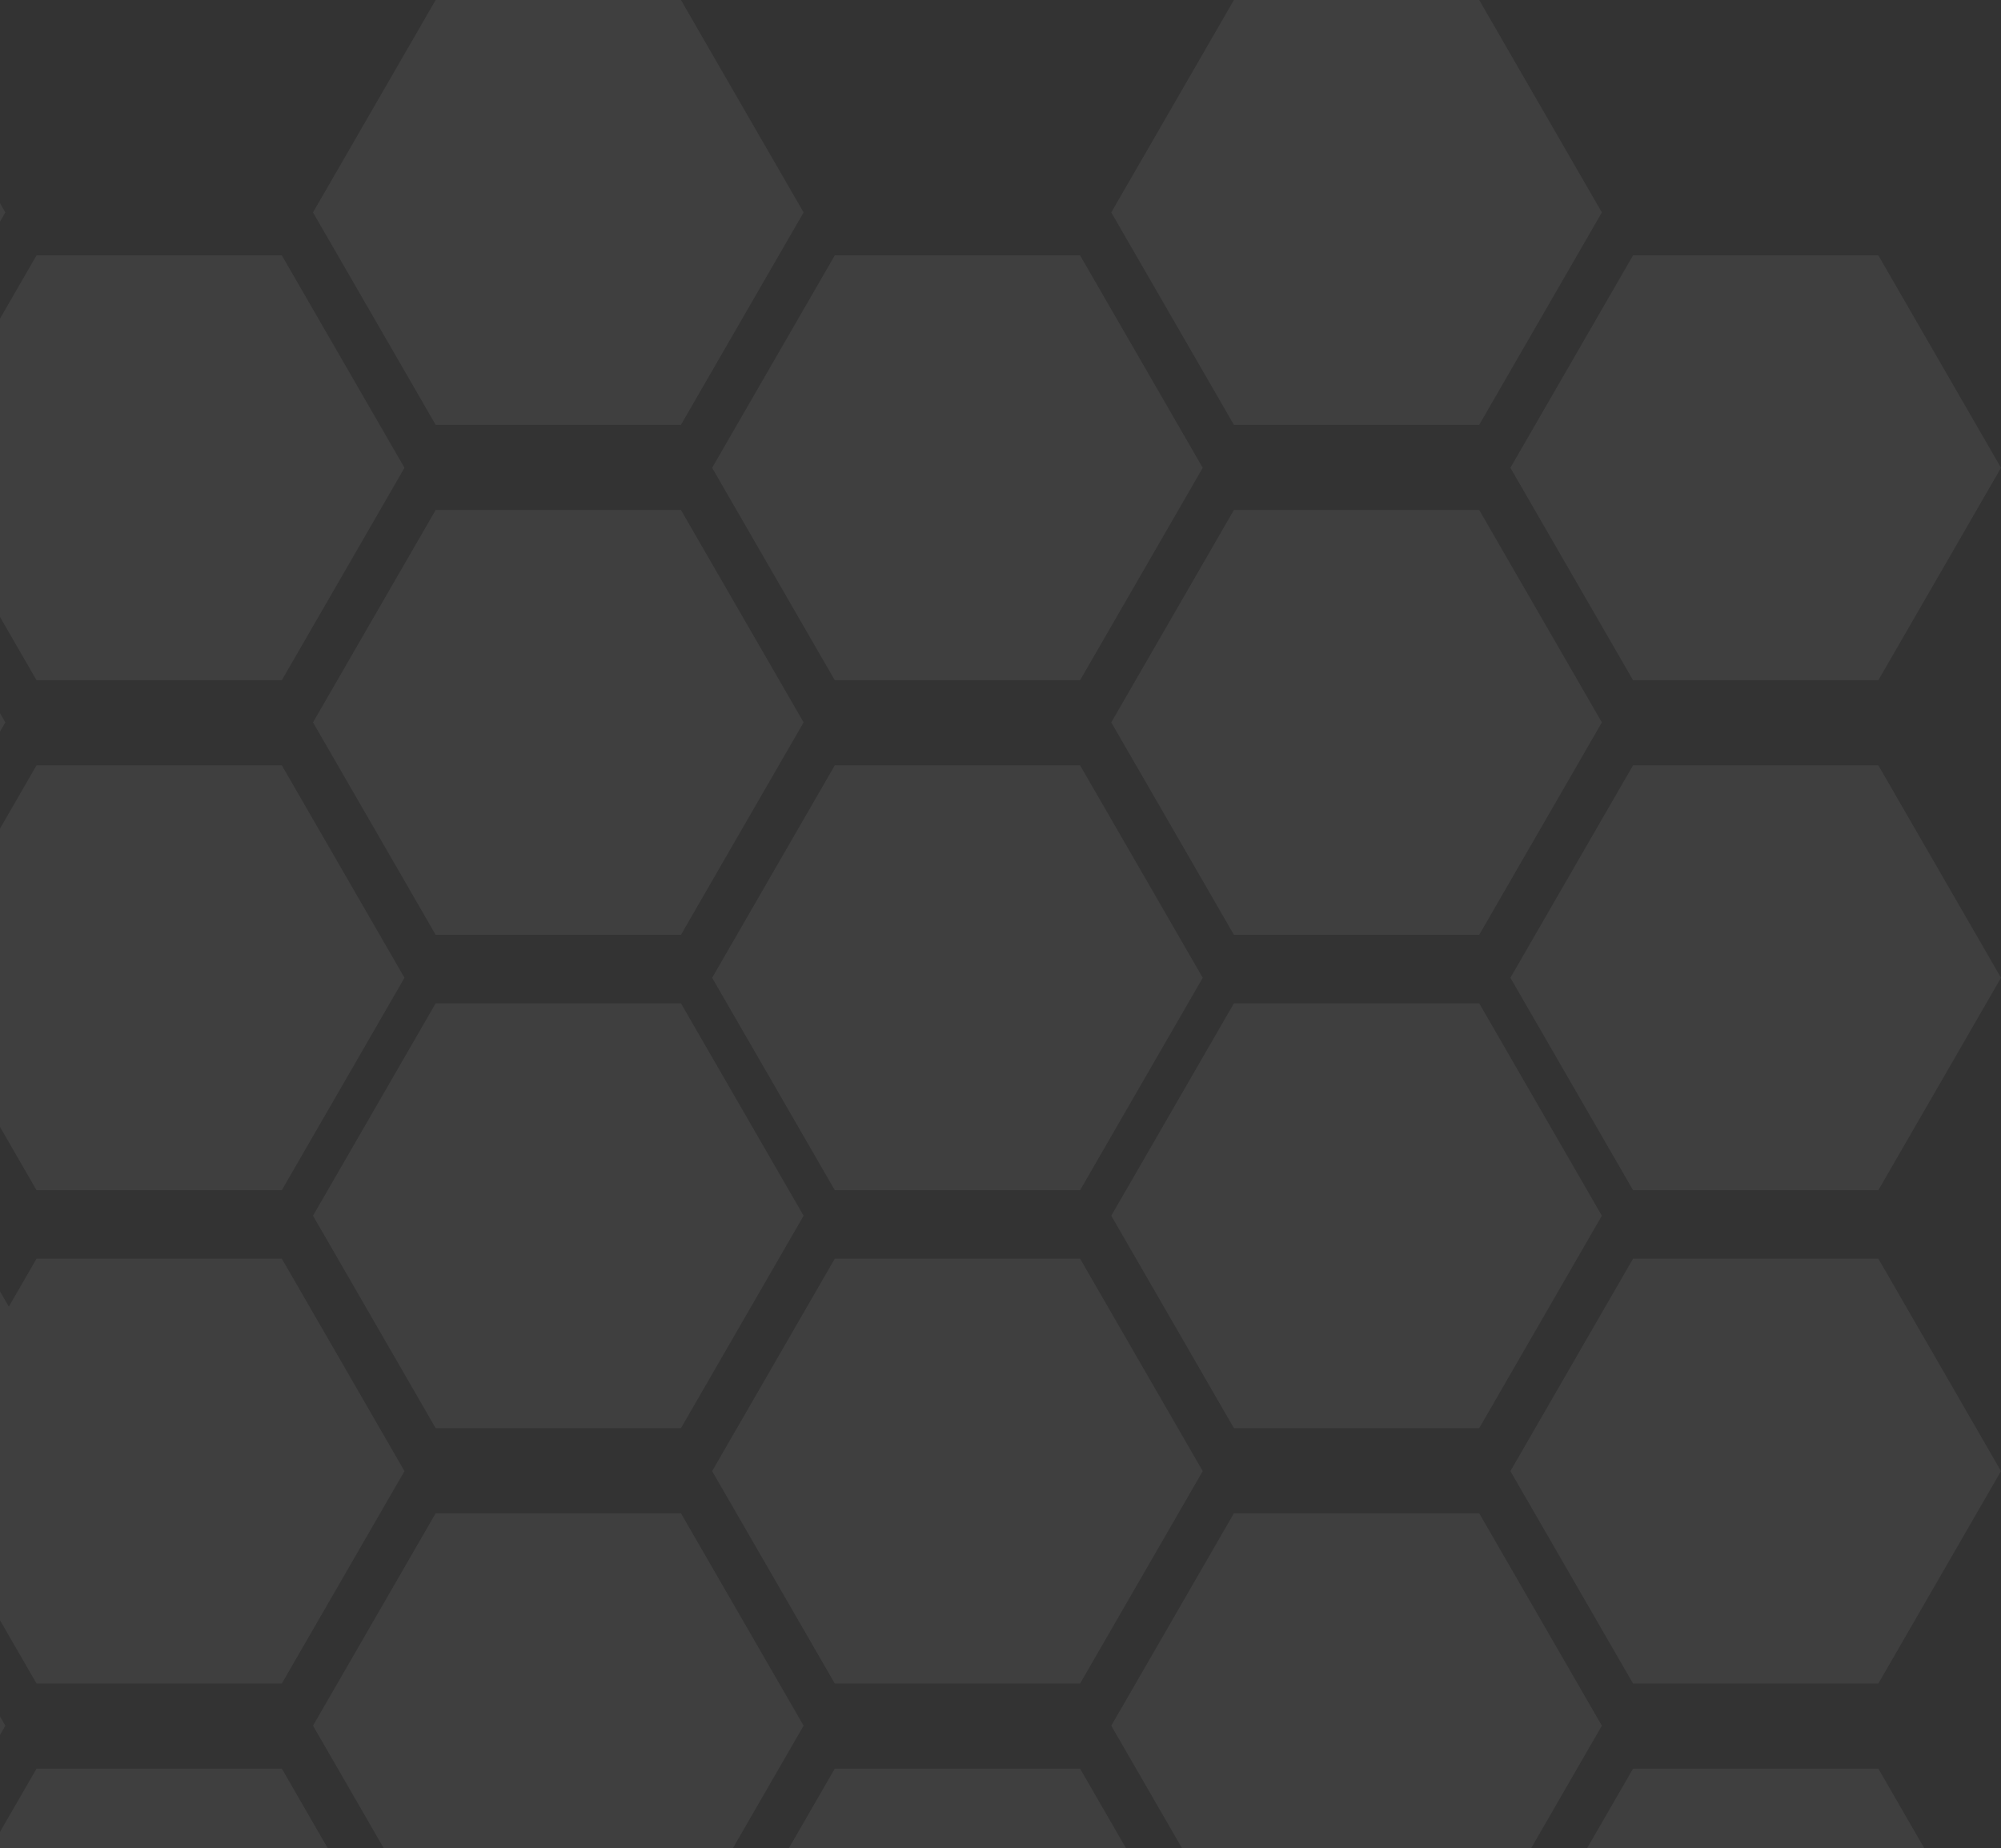 <svg width="367" height="339" fill="none" xmlns="http://www.w3.org/2000/svg"><rect width="100%" height="100%" fill="#333333" stroke="none"/><path fill-rule="evenodd" clip-rule="evenodd" d="M-15.796 363.37L6.7 402.333h44.99l22.495-38.963-22.495-38.962H6.7l-22.495 38.962zm146.408 0l22.495 38.963h44.99l22.495-38.963-22.495-38.962h-44.99l-22.495 38.962zm168.903 38.963L277.02 363.37l22.495-38.962h44.99L367 363.37l-22.495 38.963h-44.99zm-73.204-46.842l-22.495-38.963 22.495-38.962h44.99l22.495 38.962-22.495 38.963h-44.99zm-146.408 0l-22.495-38.963 22.495-38.962h44.99l22.495 38.962-22.495 38.963h-44.99zm-146.408-.001L-89 316.528l22.495-38.963h.026l-21.624-37.453 22.495-38.962h44.99L1.62 239.667l5.08-8.798h44.99l22.494 38.963-22.495 38.962H6.7l-22.237-38.517-5.08 8.798h-.025L.98 316.528l-22.495 38.962h-44.99zm197.117-85.658l22.495 38.962h44.99l22.495-38.962-22.495-38.963h-44.99l-22.495 38.963zm168.903 38.962l-22.495-38.963 22.495-38.962h44.99L367 269.831l-22.495 38.963h-44.99zm-73.204-46.842l-22.495-38.963 22.495-38.962h44.99l22.495 38.962-22.495 38.963h-44.99zm-146.408 0l-22.495-38.963 22.495-38.962h44.99l22.495 38.962-22.495 38.963h-44.99zM-15.796 85.805L6.7 124.767h44.99l22.495-38.962L51.69 46.842H6.7l-22.495 38.963zm146.408 0l22.495 38.962h44.99l22.495-38.962-22.495-38.963h-44.99l-22.495 38.963zm168.903 38.962L277.02 85.804l22.495-38.962h44.99L367 85.804l-22.495 38.963h-44.99zm-73.204-46.842l-22.495-38.962L226.311 0h44.99l22.495 38.963-22.495 38.962h-44.99zm-146.408 0L57.408 38.963 79.903 0h44.99l22.495 38.963-22.495 38.962h-44.99zm-146.408 0L-89 38.963-66.505 0h44.99L.98 38.962l-22.495 38.963h-44.99zM6.7 218.306l-22.495-38.962L6.7 140.381h44.99l22.495 38.963-22.495 38.962H6.7zm146.408 0l-22.495-38.962 22.495-38.963h44.99l22.495 38.963-22.495 38.962h-44.99zm123.913-38.963l22.495 38.963h44.99L367 179.343l-22.495-38.962h-44.99l-22.495 38.962zm-73.204-46.841l22.495 38.962h44.99l22.495-38.962-22.495-38.963h-44.99l-22.495 38.963zm-146.408 0l22.495 38.962h44.99l22.495-38.962-22.495-38.963h-44.99l-22.495 38.963zm-146.408 0l22.495 38.962h44.99L.98 132.502l-22.495-38.963h-44.99L-89 132.502z" fill="#fff" fill-opacity=".06"/></svg>